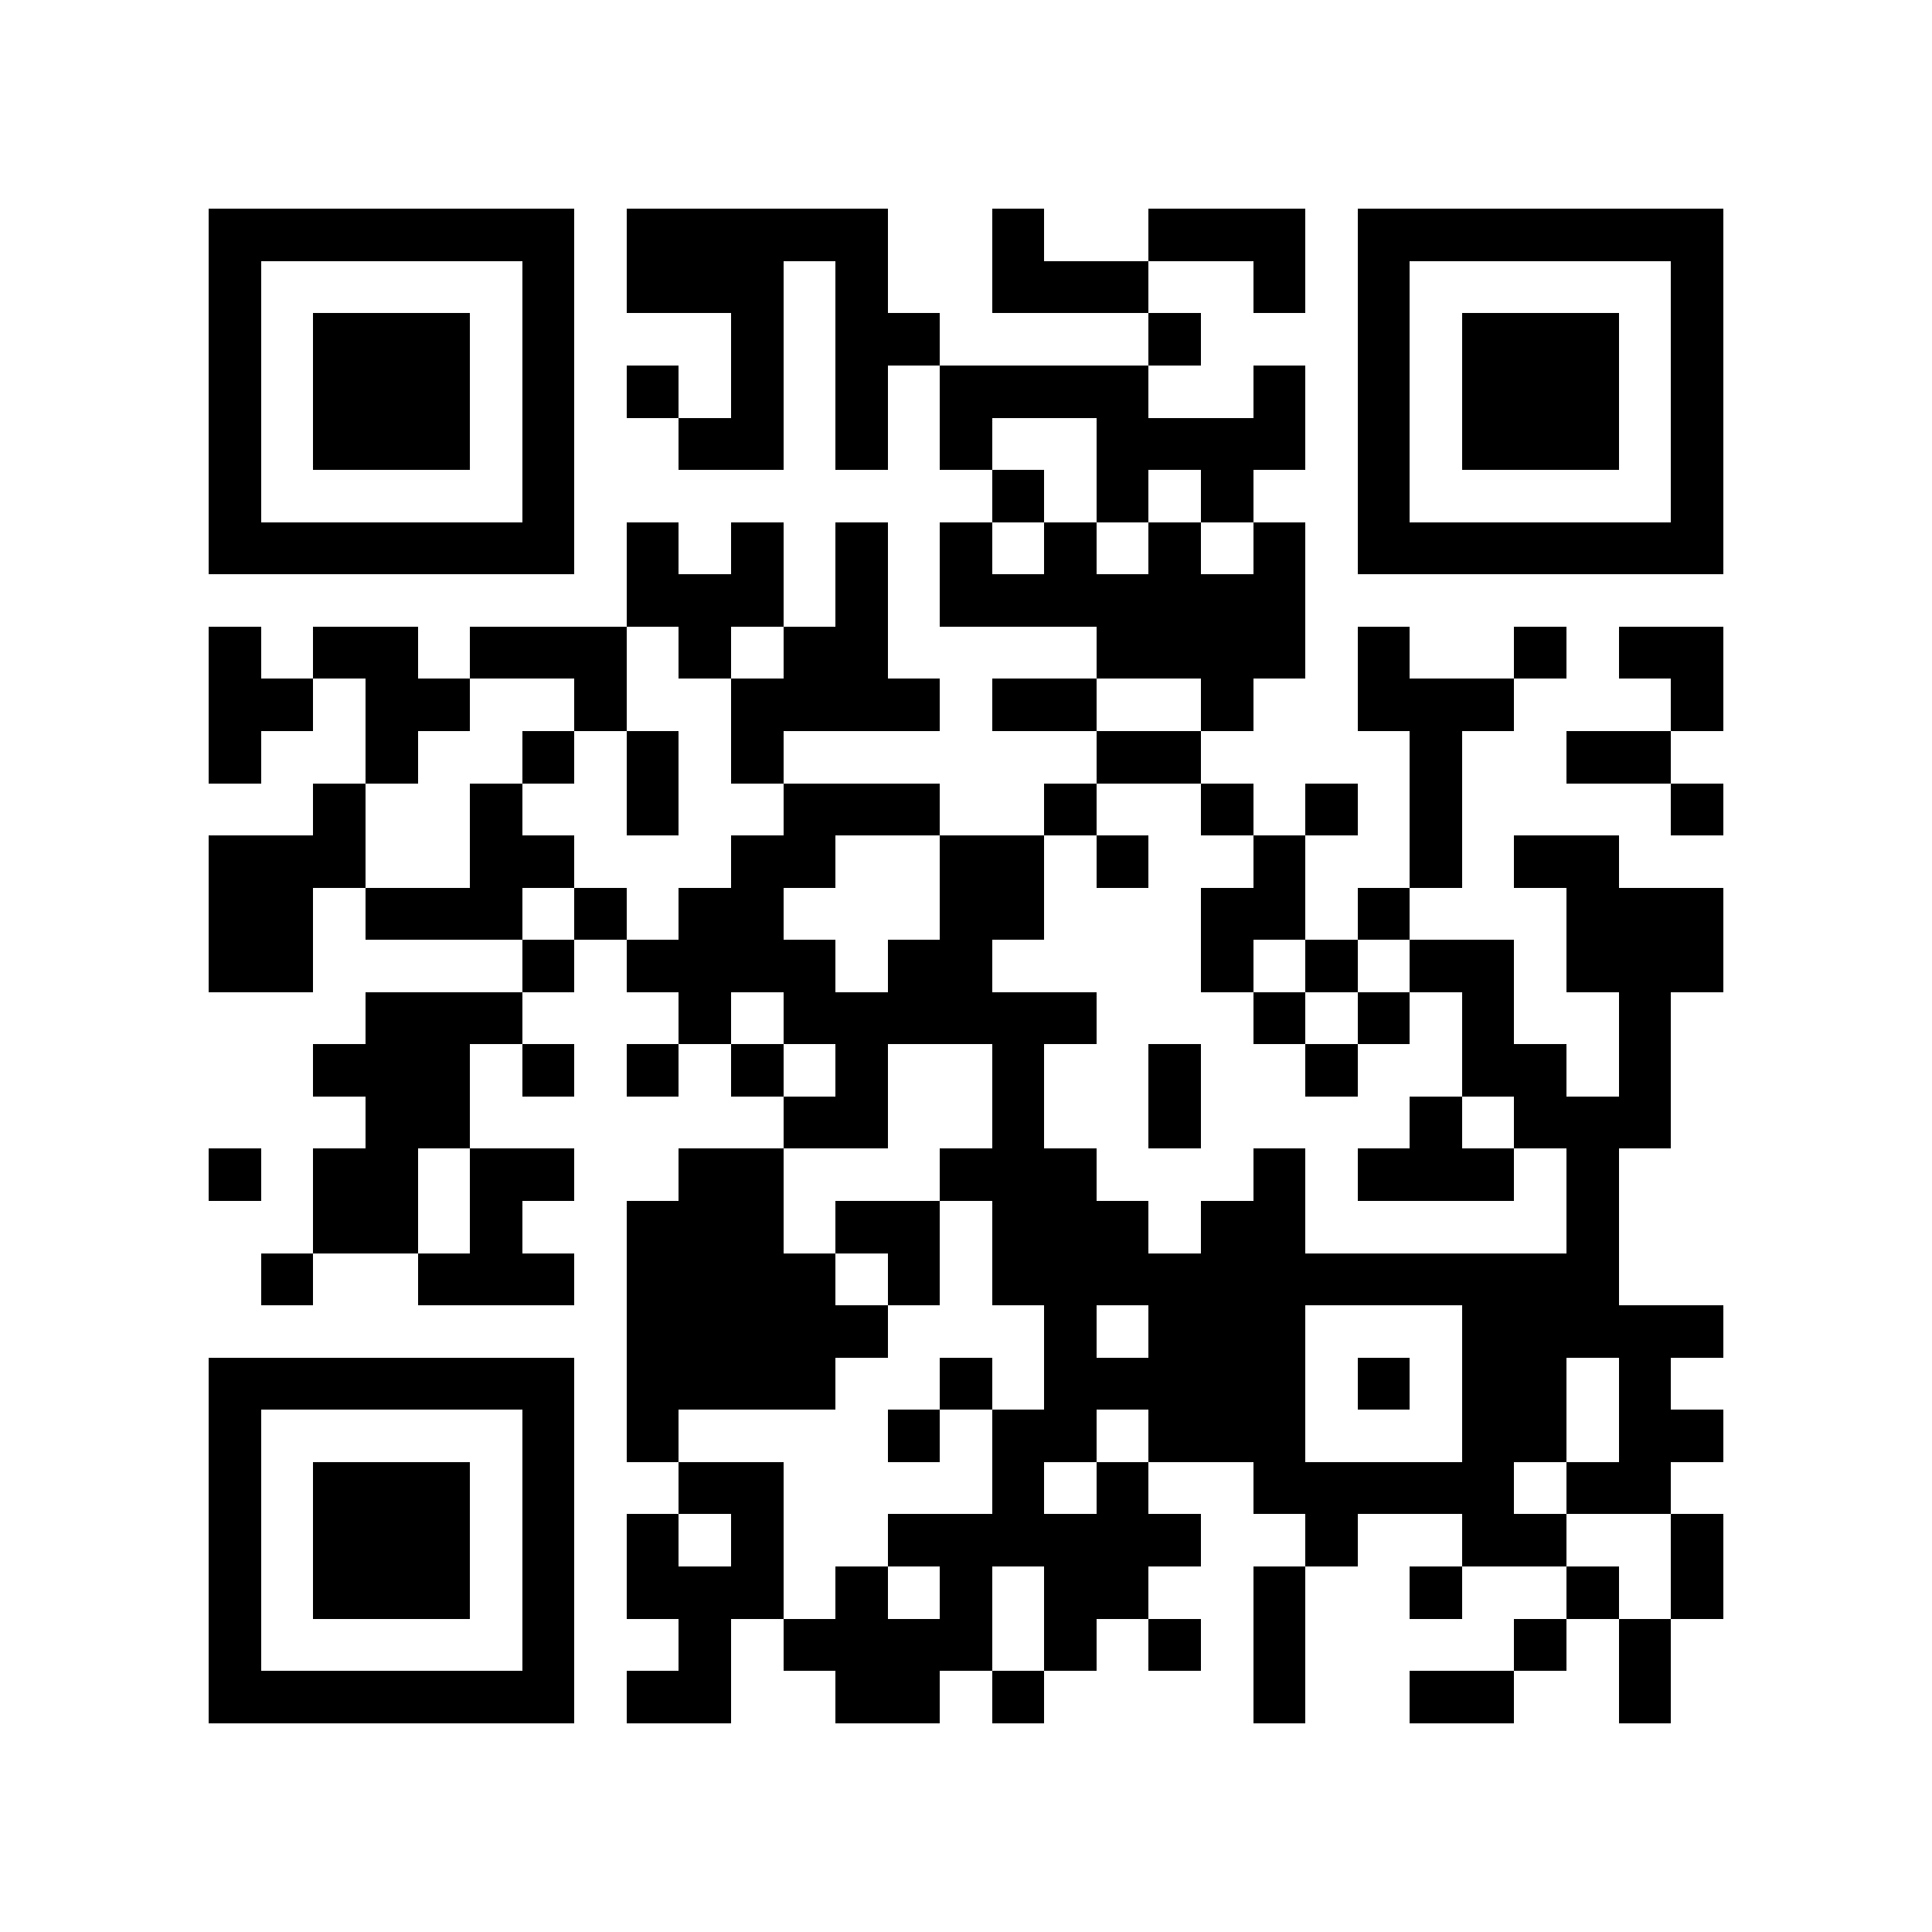 <?xml version="1.0" encoding="utf-8"?><!DOCTYPE svg PUBLIC "-//W3C//DTD SVG 1.1//EN" "http://www.w3.org/Graphics/SVG/1.1/DTD/svg11.dtd"><svg xmlns="http://www.w3.org/2000/svg" viewBox="0 0 37 37" shape-rendering="crispEdges"><path fill="#ffffff" d="M0 0h37v37H0z"/><path stroke="#000000" d="M4 4.5h7m1 0h5m2 0h1m2 0h3m1 0h7M4 5.5h1m5 0h1m1 0h3m1 0h1m2 0h3m2 0h1m1 0h1m5 0h1M4 6.5h1m1 0h3m1 0h1m3 0h1m1 0h2m4 0h1m3 0h1m1 0h3m1 0h1M4 7.5h1m1 0h3m1 0h1m1 0h1m1 0h1m1 0h1m1 0h4m2 0h1m1 0h1m1 0h3m1 0h1M4 8.5h1m1 0h3m1 0h1m2 0h2m1 0h1m1 0h1m2 0h4m1 0h1m1 0h3m1 0h1M4 9.5h1m5 0h1m8 0h1m1 0h1m1 0h1m2 0h1m5 0h1M4 10.5h7m1 0h1m1 0h1m1 0h1m1 0h1m1 0h1m1 0h1m1 0h1m1 0h7M12 11.5h3m1 0h1m1 0h7M4 12.5h1m1 0h2m1 0h3m1 0h1m1 0h2m4 0h4m1 0h1m2 0h1m1 0h2M4 13.5h2m1 0h2m2 0h1m2 0h4m1 0h2m2 0h1m2 0h3m3 0h1M4 14.5h1m2 0h1m2 0h1m1 0h1m1 0h1m6 0h2m4 0h1m2 0h2M6 15.5h1m2 0h1m2 0h1m2 0h3m2 0h1m2 0h1m1 0h1m1 0h1m4 0h1M4 16.5h3m2 0h2m3 0h2m2 0h2m1 0h1m2 0h1m2 0h1m1 0h2M4 17.5h2m1 0h3m1 0h1m1 0h2m3 0h2m3 0h2m1 0h1m3 0h3M4 18.5h2m4 0h1m1 0h4m1 0h2m4 0h1m1 0h1m1 0h2m1 0h3M7 19.5h3m3 0h1m1 0h6m3 0h1m1 0h1m1 0h1m2 0h1M6 20.5h3m1 0h1m1 0h1m1 0h1m1 0h1m2 0h1m2 0h1m2 0h1m2 0h2m1 0h1M7 21.5h2m6 0h2m2 0h1m2 0h1m4 0h1m1 0h3M4 22.5h1m1 0h2m1 0h2m2 0h2m3 0h3m3 0h1m1 0h3m1 0h1M6 23.5h2m1 0h1m2 0h3m1 0h2m1 0h3m1 0h2m5 0h1M5 24.5h1m2 0h3m1 0h4m1 0h1m1 0h12M12 25.5h5m3 0h1m1 0h3m3 0h5M4 26.5h7m1 0h4m2 0h1m1 0h5m1 0h1m1 0h2m1 0h1M4 27.5h1m5 0h1m1 0h1m4 0h1m1 0h2m1 0h3m3 0h2m1 0h2M4 28.5h1m1 0h3m1 0h1m2 0h2m4 0h1m1 0h1m2 0h5m1 0h2M4 29.5h1m1 0h3m1 0h1m1 0h1m1 0h1m2 0h6m2 0h1m2 0h2m2 0h1M4 30.5h1m1 0h3m1 0h1m1 0h3m1 0h1m1 0h1m1 0h2m2 0h1m2 0h1m2 0h1m1 0h1M4 31.5h1m5 0h1m2 0h1m1 0h4m1 0h1m1 0h1m1 0h1m4 0h1m1 0h1M4 32.5h7m1 0h2m2 0h2m1 0h1m4 0h1m2 0h2m2 0h1"/></svg>
